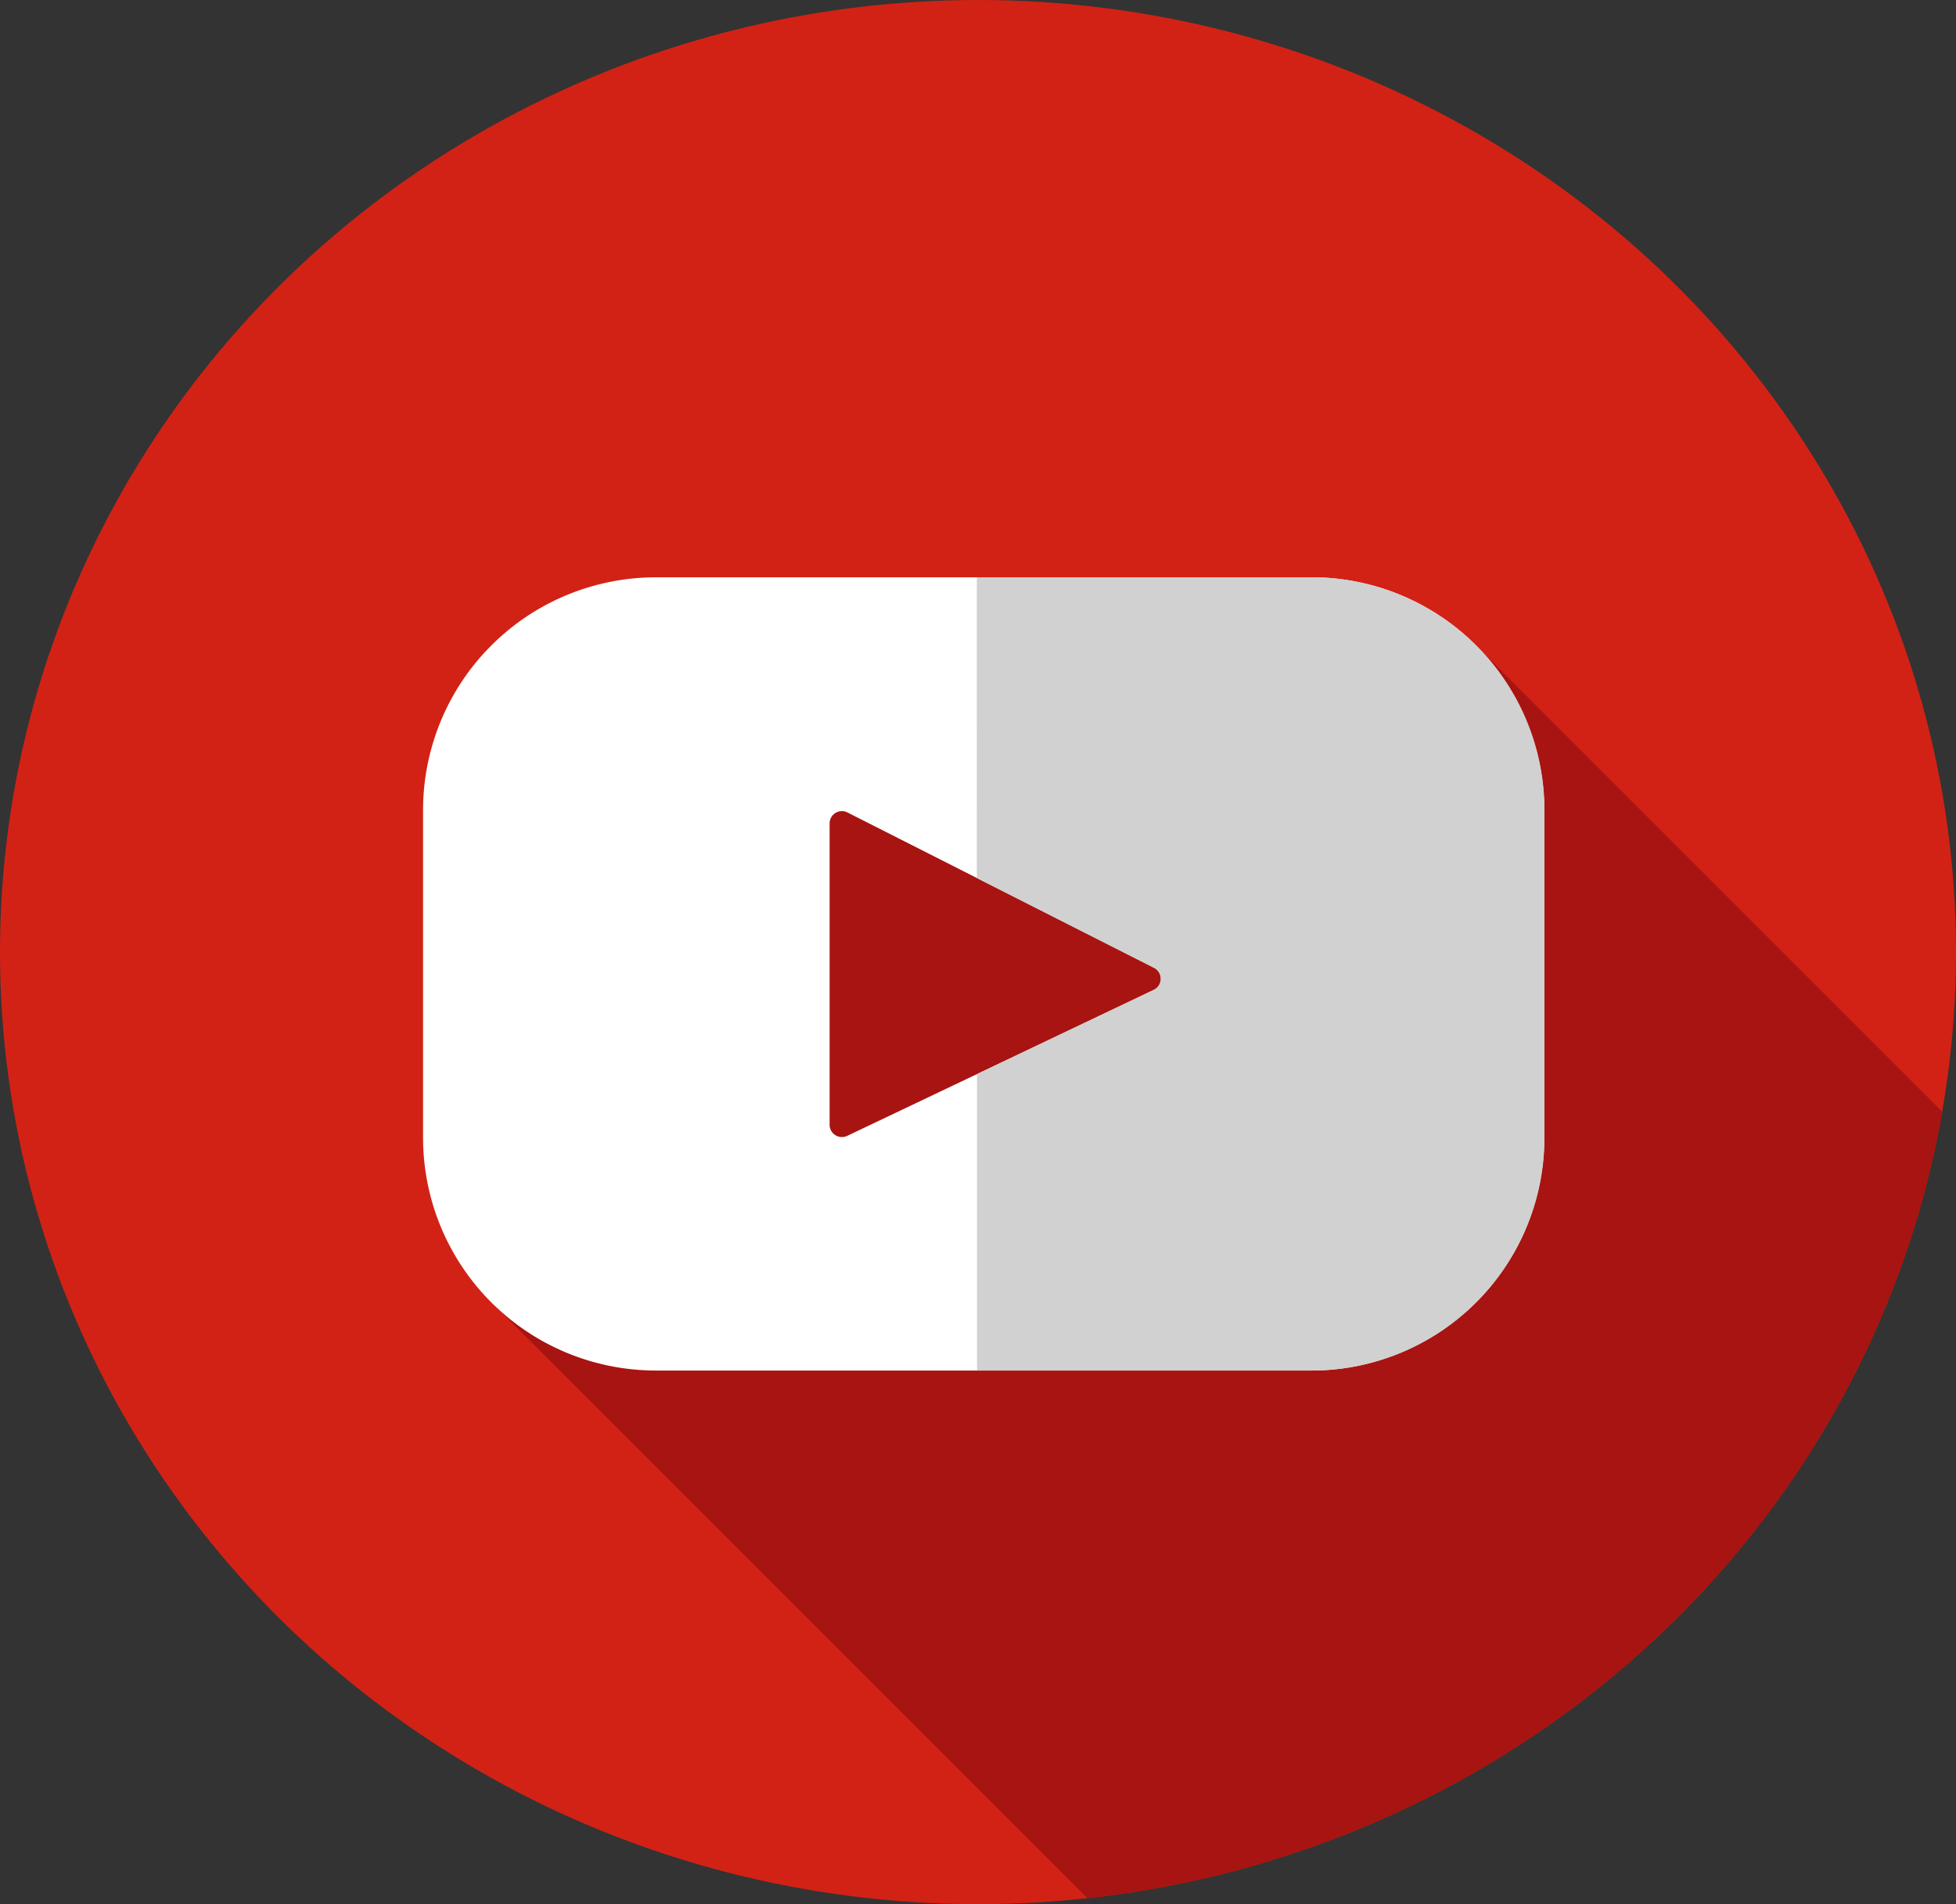<svg xmlns="http://www.w3.org/2000/svg" xmlns:xlink="http://www.w3.org/1999/xlink" width="38" height="37" viewBox="0 0 38 37">
  <rect x="0" y="0" width="38" height="37" fill="#333333" stroke="none"/>
  <defs>
    <clipPath id="clip-path">
      <ellipse id="Ellipse_38" data-name="Ellipse 38" cx="19" cy="18.5" rx="19" ry="18.5" transform="translate(0.357 -0.445)" fill="#c2c2c2"/>
    </clipPath>
  </defs>
  <g id="Mask_Group_2" data-name="Mask Group 2" transform="translate(-0.357 0.445)" clip-path="url(#clip-path)">
    <g id="youtube-svgrepo-com" transform="translate(0 0)">
      <ellipse id="Ellipse_57" data-name="Ellipse 57" cx="19" cy="18.5" rx="19" ry="18.5" transform="translate(0.357 -0.445)" fill="#d22215"/>
      <path id="Path_2032" data-name="Path 2032" d="M34.625,20.627c-.571.174-1.166.324-1.762.473-4.229.9-9.868-1.538-12.3,2.435-2.031,3.159-2.672,7.112-4.982,9.937L27.918,45.811A19.044,19.044,0,0,0,43.862,29.864Z" transform="translate(-5.579 -8.515)" fill="#a81411"/>
      <path id="Path_2033" data-name="Path 2033" d="M30.518,18.447H17.783A4.524,4.524,0,0,0,13.26,22.97v6.366a4.524,4.524,0,0,0,4.524,4.524H30.518a4.524,4.524,0,0,0,4.524-4.524V22.97a4.524,4.524,0,0,0-4.524-4.524Zm-3.059,8.016L21.5,29.3a.239.239,0,0,1-.342-.216V23.229a.239.239,0,0,1,.347-.213l5.956,3.018a.239.239,0,0,1,0,.429Z" transform="translate(-4.684 -7.674)" fill="#fff"/>
      <path id="Path_2034" data-name="Path 2034" d="M37.287,18.447h-6.5V24.29l3.441,1.744a.239.239,0,0,1-.005.429L30.791,28.1V33.86h6.5a4.524,4.524,0,0,0,4.524-4.524V22.97A4.524,4.524,0,0,0,37.287,18.447Z" transform="translate(-11.453 -7.674)" fill="#d1d1d1"/>
    </g>
  </g>
</svg>
